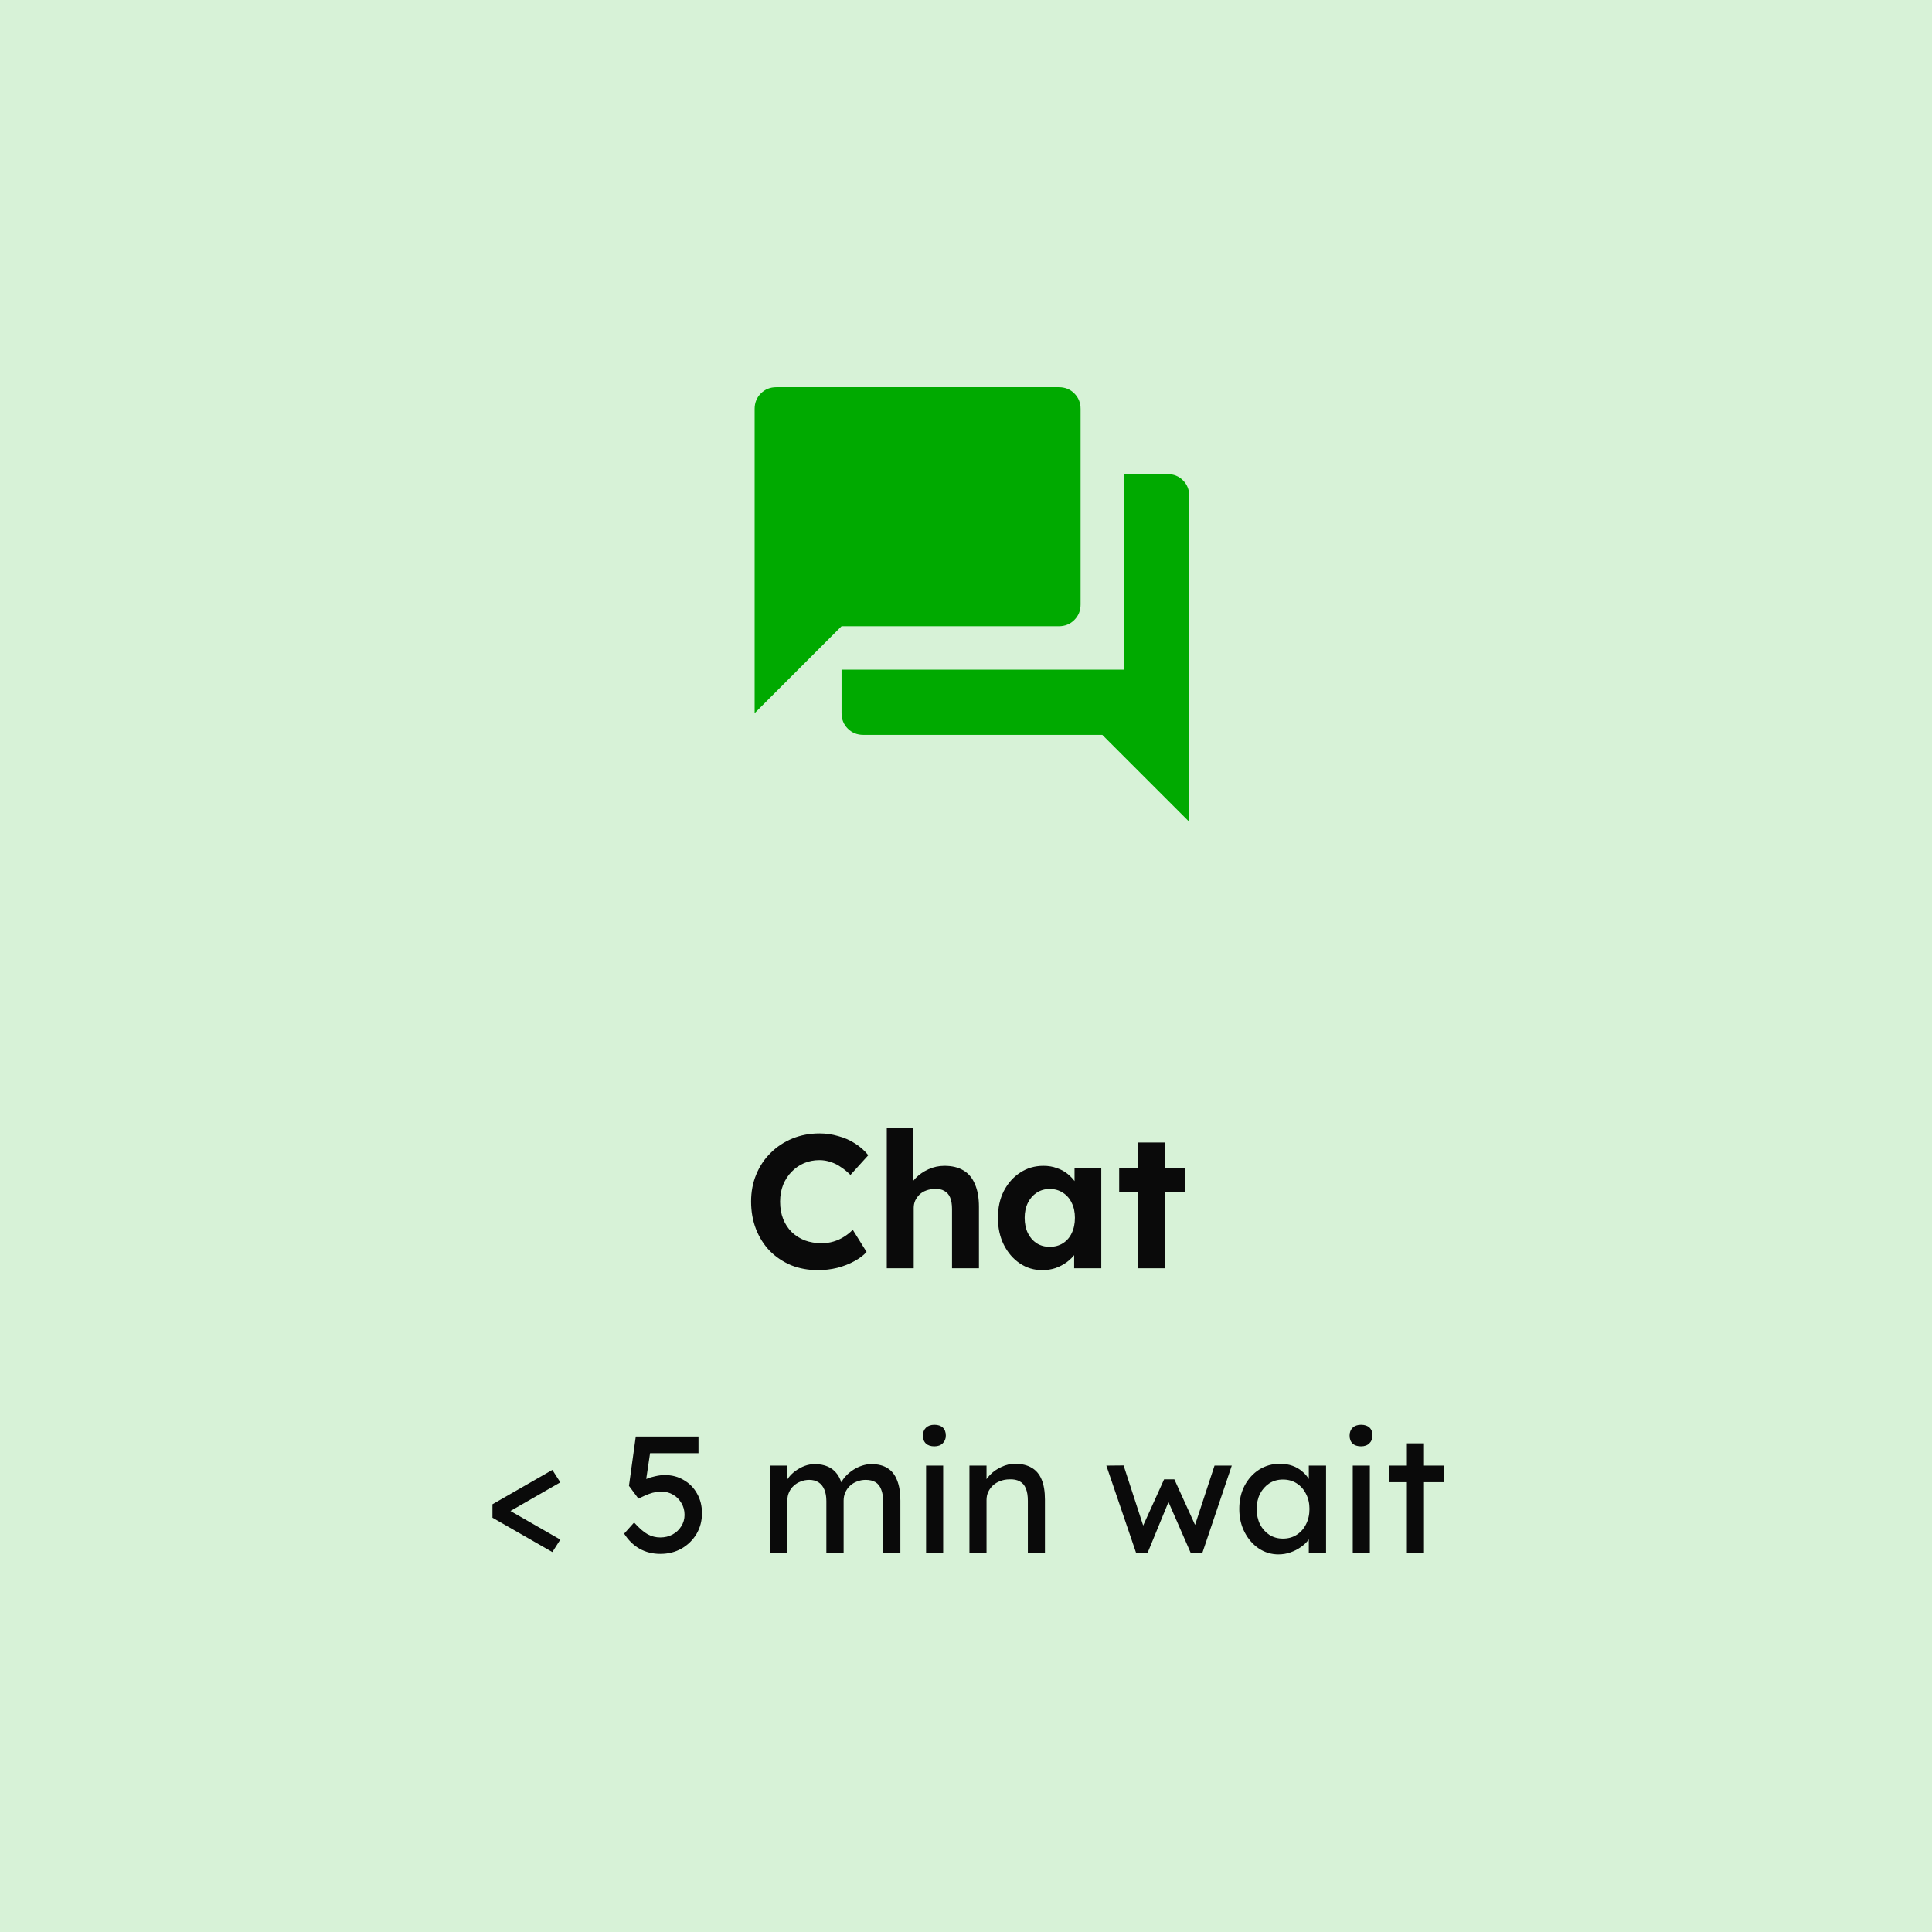 <svg width="163" height="163" viewBox="0 0 163 163" fill="none" xmlns="http://www.w3.org/2000/svg">
<rect width="163" height="163" fill="#00AA00" fill-opacity="0.16"/>
<path d="M69.016 107.16C68.195 107.16 67.438 107.021 66.744 106.744C66.062 106.456 65.464 106.056 64.952 105.544C64.451 105.021 64.062 104.408 63.784 103.704C63.507 102.989 63.368 102.211 63.368 101.368C63.368 100.547 63.512 99.789 63.8 99.096C64.088 98.392 64.494 97.784 65.016 97.272C65.539 96.749 66.152 96.344 66.856 96.056C67.56 95.768 68.323 95.624 69.144 95.624C69.678 95.624 70.2 95.699 70.712 95.848C71.235 95.987 71.71 96.195 72.136 96.472C72.574 96.749 72.947 97.08 73.256 97.464L71.752 99.128C71.496 98.872 71.23 98.653 70.952 98.472C70.686 98.28 70.398 98.136 70.088 98.04C69.79 97.933 69.47 97.88 69.128 97.88C68.67 97.88 68.238 97.965 67.832 98.136C67.438 98.307 67.091 98.547 66.792 98.856C66.494 99.155 66.254 99.523 66.072 99.96C65.902 100.387 65.816 100.861 65.816 101.384C65.816 101.917 65.902 102.403 66.072 102.84C66.243 103.267 66.483 103.635 66.792 103.944C67.102 104.243 67.47 104.477 67.896 104.648C68.334 104.808 68.814 104.888 69.336 104.888C69.678 104.888 70.008 104.84 70.328 104.744C70.648 104.648 70.942 104.515 71.208 104.344C71.486 104.173 71.731 103.976 71.944 103.752L73.112 105.624C72.856 105.912 72.51 106.173 72.072 106.408C71.646 106.643 71.166 106.829 70.632 106.968C70.099 107.096 69.56 107.16 69.016 107.16ZM74.816 107V95.16H77.056V100.264L76.608 100.456C76.725 100.072 76.933 99.725 77.232 99.416C77.541 99.096 77.909 98.84 78.336 98.648C78.762 98.456 79.21 98.36 79.68 98.36C80.32 98.36 80.853 98.488 81.28 98.744C81.717 99 82.042 99.389 82.256 99.912C82.48 100.424 82.592 101.059 82.592 101.816V107H80.32V101.992C80.32 101.608 80.266 101.288 80.16 101.032C80.053 100.776 79.888 100.589 79.664 100.472C79.45 100.344 79.184 100.291 78.864 100.312C78.608 100.312 78.368 100.355 78.144 100.44C77.93 100.515 77.744 100.627 77.584 100.776C77.434 100.925 77.312 101.096 77.216 101.288C77.13 101.48 77.088 101.688 77.088 101.912V107H75.968C75.722 107 75.504 107 75.312 107C75.12 107 74.954 107 74.816 107ZM87.937 107.16C87.233 107.16 86.598 106.968 86.033 106.584C85.468 106.2 85.019 105.677 84.689 105.016C84.358 104.355 84.193 103.597 84.193 102.744C84.193 101.891 84.358 101.139 84.689 100.488C85.03 99.827 85.489 99.309 86.065 98.936C86.641 98.552 87.297 98.36 88.033 98.36C88.449 98.36 88.828 98.424 89.169 98.552C89.521 98.669 89.825 98.835 90.081 99.048C90.347 99.261 90.572 99.507 90.753 99.784C90.934 100.061 91.062 100.36 91.137 100.68L90.657 100.6V98.536H92.913V107H90.625V104.968L91.137 104.92C91.052 105.219 90.913 105.501 90.721 105.768C90.529 106.035 90.289 106.275 90.001 106.488C89.724 106.691 89.409 106.856 89.057 106.984C88.705 107.101 88.332 107.16 87.937 107.16ZM88.561 105.192C88.987 105.192 89.361 105.091 89.681 104.888C90.001 104.685 90.246 104.403 90.417 104.04C90.598 103.667 90.689 103.235 90.689 102.744C90.689 102.264 90.598 101.843 90.417 101.48C90.246 101.117 90.001 100.835 89.681 100.632C89.361 100.419 88.987 100.312 88.561 100.312C88.145 100.312 87.777 100.419 87.457 100.632C87.147 100.835 86.902 101.117 86.721 101.48C86.54 101.843 86.449 102.264 86.449 102.744C86.449 103.235 86.54 103.667 86.721 104.04C86.902 104.403 87.147 104.685 87.457 104.888C87.777 105.091 88.145 105.192 88.561 105.192ZM96.007 107V96.392H98.279V107H96.007ZM94.423 100.568V98.536H100.007V100.568H94.423ZM46.601 130.944L41.547 128.046V126.912L46.601 124.014L47.273 125.064L42.247 127.948V127.01L47.273 129.894L46.601 130.944ZM55.71 131.098C55.066 131.098 54.483 130.953 53.96 130.664C53.438 130.365 53.004 129.941 52.658 129.39L53.498 128.452C53.937 128.937 54.32 129.269 54.646 129.446C54.973 129.623 55.328 129.712 55.71 129.712C56.093 129.712 56.438 129.628 56.746 129.46C57.054 129.292 57.297 129.063 57.474 128.774C57.661 128.485 57.754 128.163 57.754 127.808C57.754 127.435 57.666 127.103 57.488 126.814C57.32 126.515 57.092 126.282 56.802 126.114C56.513 125.937 56.186 125.848 55.822 125.848C55.645 125.848 55.477 125.862 55.318 125.89C55.16 125.909 54.968 125.96 54.744 126.044C54.52 126.128 54.226 126.259 53.862 126.436L53.064 125.358L53.638 121.2H58.93V122.6H54.59L54.884 122.334L54.422 125.442L54.072 125.036C54.166 124.943 54.324 124.854 54.548 124.77C54.772 124.677 55.02 124.602 55.29 124.546C55.57 124.481 55.836 124.448 56.088 124.448C56.686 124.448 57.218 124.588 57.684 124.868C58.16 125.139 58.534 125.517 58.804 126.002C59.084 126.487 59.224 127.043 59.224 127.668C59.224 128.312 59.07 128.895 58.762 129.418C58.454 129.931 58.034 130.342 57.502 130.65C56.97 130.949 56.373 131.098 55.71 131.098ZM64.973 131V123.65H66.429V125.218L66.163 125.386C66.238 125.143 66.355 124.91 66.513 124.686C66.681 124.462 66.882 124.266 67.115 124.098C67.358 123.921 67.615 123.781 67.885 123.678C68.165 123.575 68.45 123.524 68.739 123.524C69.159 123.524 69.528 123.594 69.845 123.734C70.162 123.874 70.424 124.084 70.629 124.364C70.835 124.644 70.984 124.994 71.077 125.414L70.853 125.358L70.951 125.12C71.054 124.905 71.194 124.705 71.371 124.518C71.558 124.322 71.768 124.149 72.001 124C72.234 123.851 72.482 123.734 72.743 123.65C73.004 123.566 73.261 123.524 73.513 123.524C74.064 123.524 74.516 123.636 74.871 123.86C75.235 124.084 75.506 124.425 75.683 124.882C75.87 125.339 75.963 125.909 75.963 126.59V131H74.507V126.674C74.507 126.254 74.451 125.913 74.339 125.652C74.237 125.381 74.078 125.181 73.863 125.05C73.648 124.919 73.373 124.854 73.037 124.854C72.776 124.854 72.528 124.901 72.295 124.994C72.071 125.078 71.875 125.199 71.707 125.358C71.539 125.517 71.409 125.703 71.315 125.918C71.222 126.123 71.175 126.352 71.175 126.604V131H69.719V126.646C69.719 126.263 69.663 125.941 69.551 125.68C69.439 125.409 69.276 125.204 69.061 125.064C68.847 124.924 68.585 124.854 68.277 124.854C68.016 124.854 67.773 124.901 67.549 124.994C67.325 125.078 67.129 125.199 66.961 125.358C66.793 125.507 66.662 125.689 66.569 125.904C66.476 126.109 66.429 126.333 66.429 126.576V131H64.973ZM78.132 131V123.65H79.574V131H78.132ZM78.832 122.026C78.524 122.026 78.286 121.947 78.118 121.788C77.95 121.629 77.866 121.405 77.866 121.116C77.866 120.845 77.95 120.626 78.118 120.458C78.295 120.29 78.533 120.206 78.832 120.206C79.14 120.206 79.378 120.285 79.546 120.444C79.714 120.603 79.798 120.827 79.798 121.116C79.798 121.387 79.709 121.606 79.532 121.774C79.364 121.942 79.13 122.026 78.832 122.026ZM81.79 131V123.65H83.232V125.162L82.98 125.33C83.074 125.003 83.256 124.705 83.526 124.434C83.797 124.154 84.119 123.93 84.492 123.762C84.866 123.585 85.248 123.496 85.64 123.496C86.2 123.496 86.667 123.608 87.04 123.832C87.414 124.047 87.694 124.378 87.88 124.826C88.067 125.274 88.16 125.839 88.16 126.52V131H86.718V126.618C86.718 126.198 86.662 125.853 86.55 125.582C86.438 125.302 86.266 125.101 86.032 124.98C85.799 124.849 85.51 124.793 85.164 124.812C84.884 124.812 84.628 124.859 84.394 124.952C84.161 125.036 83.956 125.157 83.778 125.316C83.61 125.475 83.475 125.661 83.372 125.876C83.279 126.081 83.232 126.305 83.232 126.548V131H82.518C82.397 131 82.276 131 82.154 131C82.033 131 81.912 131 81.79 131ZM95.846 131L93.34 123.65L94.796 123.636L96.588 129.138L96.266 129.11L98.212 124.812H99.08L101.04 129.124L100.662 129.152L102.468 123.65H103.924L101.446 131H100.452L98.408 126.324L98.73 126.366L96.826 131H95.846ZM107.86 131.14C107.254 131.14 106.698 130.972 106.194 130.636C105.7 130.3 105.303 129.843 105.004 129.264C104.706 128.685 104.556 128.032 104.556 127.304C104.556 126.567 104.706 125.913 105.004 125.344C105.312 124.765 105.723 124.313 106.236 123.986C106.759 123.659 107.342 123.496 107.986 123.496C108.369 123.496 108.719 123.552 109.036 123.664C109.354 123.776 109.629 123.935 109.862 124.14C110.105 124.336 110.301 124.565 110.45 124.826C110.609 125.087 110.707 125.367 110.744 125.666L110.422 125.554V123.65H111.878V131H110.422V129.25L110.758 129.152C110.702 129.404 110.586 129.651 110.408 129.894C110.24 130.127 110.021 130.337 109.75 130.524C109.489 130.711 109.195 130.86 108.868 130.972C108.551 131.084 108.215 131.14 107.86 131.14ZM108.238 129.81C108.677 129.81 109.064 129.703 109.4 129.488C109.736 129.273 109.998 128.979 110.184 128.606C110.38 128.223 110.478 127.789 110.478 127.304C110.478 126.828 110.38 126.403 110.184 126.03C109.998 125.657 109.736 125.363 109.4 125.148C109.064 124.933 108.677 124.826 108.238 124.826C107.809 124.826 107.426 124.933 107.09 125.148C106.764 125.363 106.502 125.657 106.306 126.03C106.12 126.403 106.026 126.828 106.026 127.304C106.026 127.789 106.12 128.223 106.306 128.606C106.502 128.979 106.764 129.273 107.09 129.488C107.426 129.703 107.809 129.81 108.238 129.81ZM114.13 131V123.65H115.572V131H114.13ZM114.83 122.026C114.522 122.026 114.284 121.947 114.116 121.788C113.948 121.629 113.864 121.405 113.864 121.116C113.864 120.845 113.948 120.626 114.116 120.458C114.293 120.29 114.531 120.206 114.83 120.206C115.138 120.206 115.376 120.285 115.544 120.444C115.712 120.603 115.796 120.827 115.796 121.116C115.796 121.387 115.707 121.606 115.53 121.774C115.362 121.942 115.128 122.026 114.83 122.026ZM118.698 131V121.774H120.14V131H118.698ZM117.172 125.05V123.65H121.848V125.05H117.172Z" fill="#0A0A0A"/>
<mask id="mask0_1063_5667" style="mask-type:alpha" maskUnits="userSpaceOnUse" x="60" y="29" width="44" height="44">
<rect x="60" y="29" width="44" height="44" fill="#D9D9D9"/>
</mask>
<g mask="url(#mask0_1063_5667)">
<path d="M63.667 60.167V34.5C63.667 33.981 63.843 33.545 64.195 33.193C64.546 32.842 64.981 32.667 65.5 32.667H89.334C89.853 32.667 90.288 32.842 90.639 33.193C90.991 33.545 91.167 33.981 91.167 34.5V51C91.167 51.52 90.991 51.955 90.639 52.306C90.288 52.658 89.853 52.834 89.334 52.834H71L63.667 60.167ZM72.834 62C72.314 62 71.879 61.824 71.526 61.472C71.176 61.121 71 60.686 71 60.167V56.5H94.834V40H98.5C99.02 40 99.455 40.176 99.806 40.526C100.158 40.879 100.334 41.314 100.334 41.834V69.334L93 62H72.834Z" fill="#00AA00"/>
</g>
</svg>

